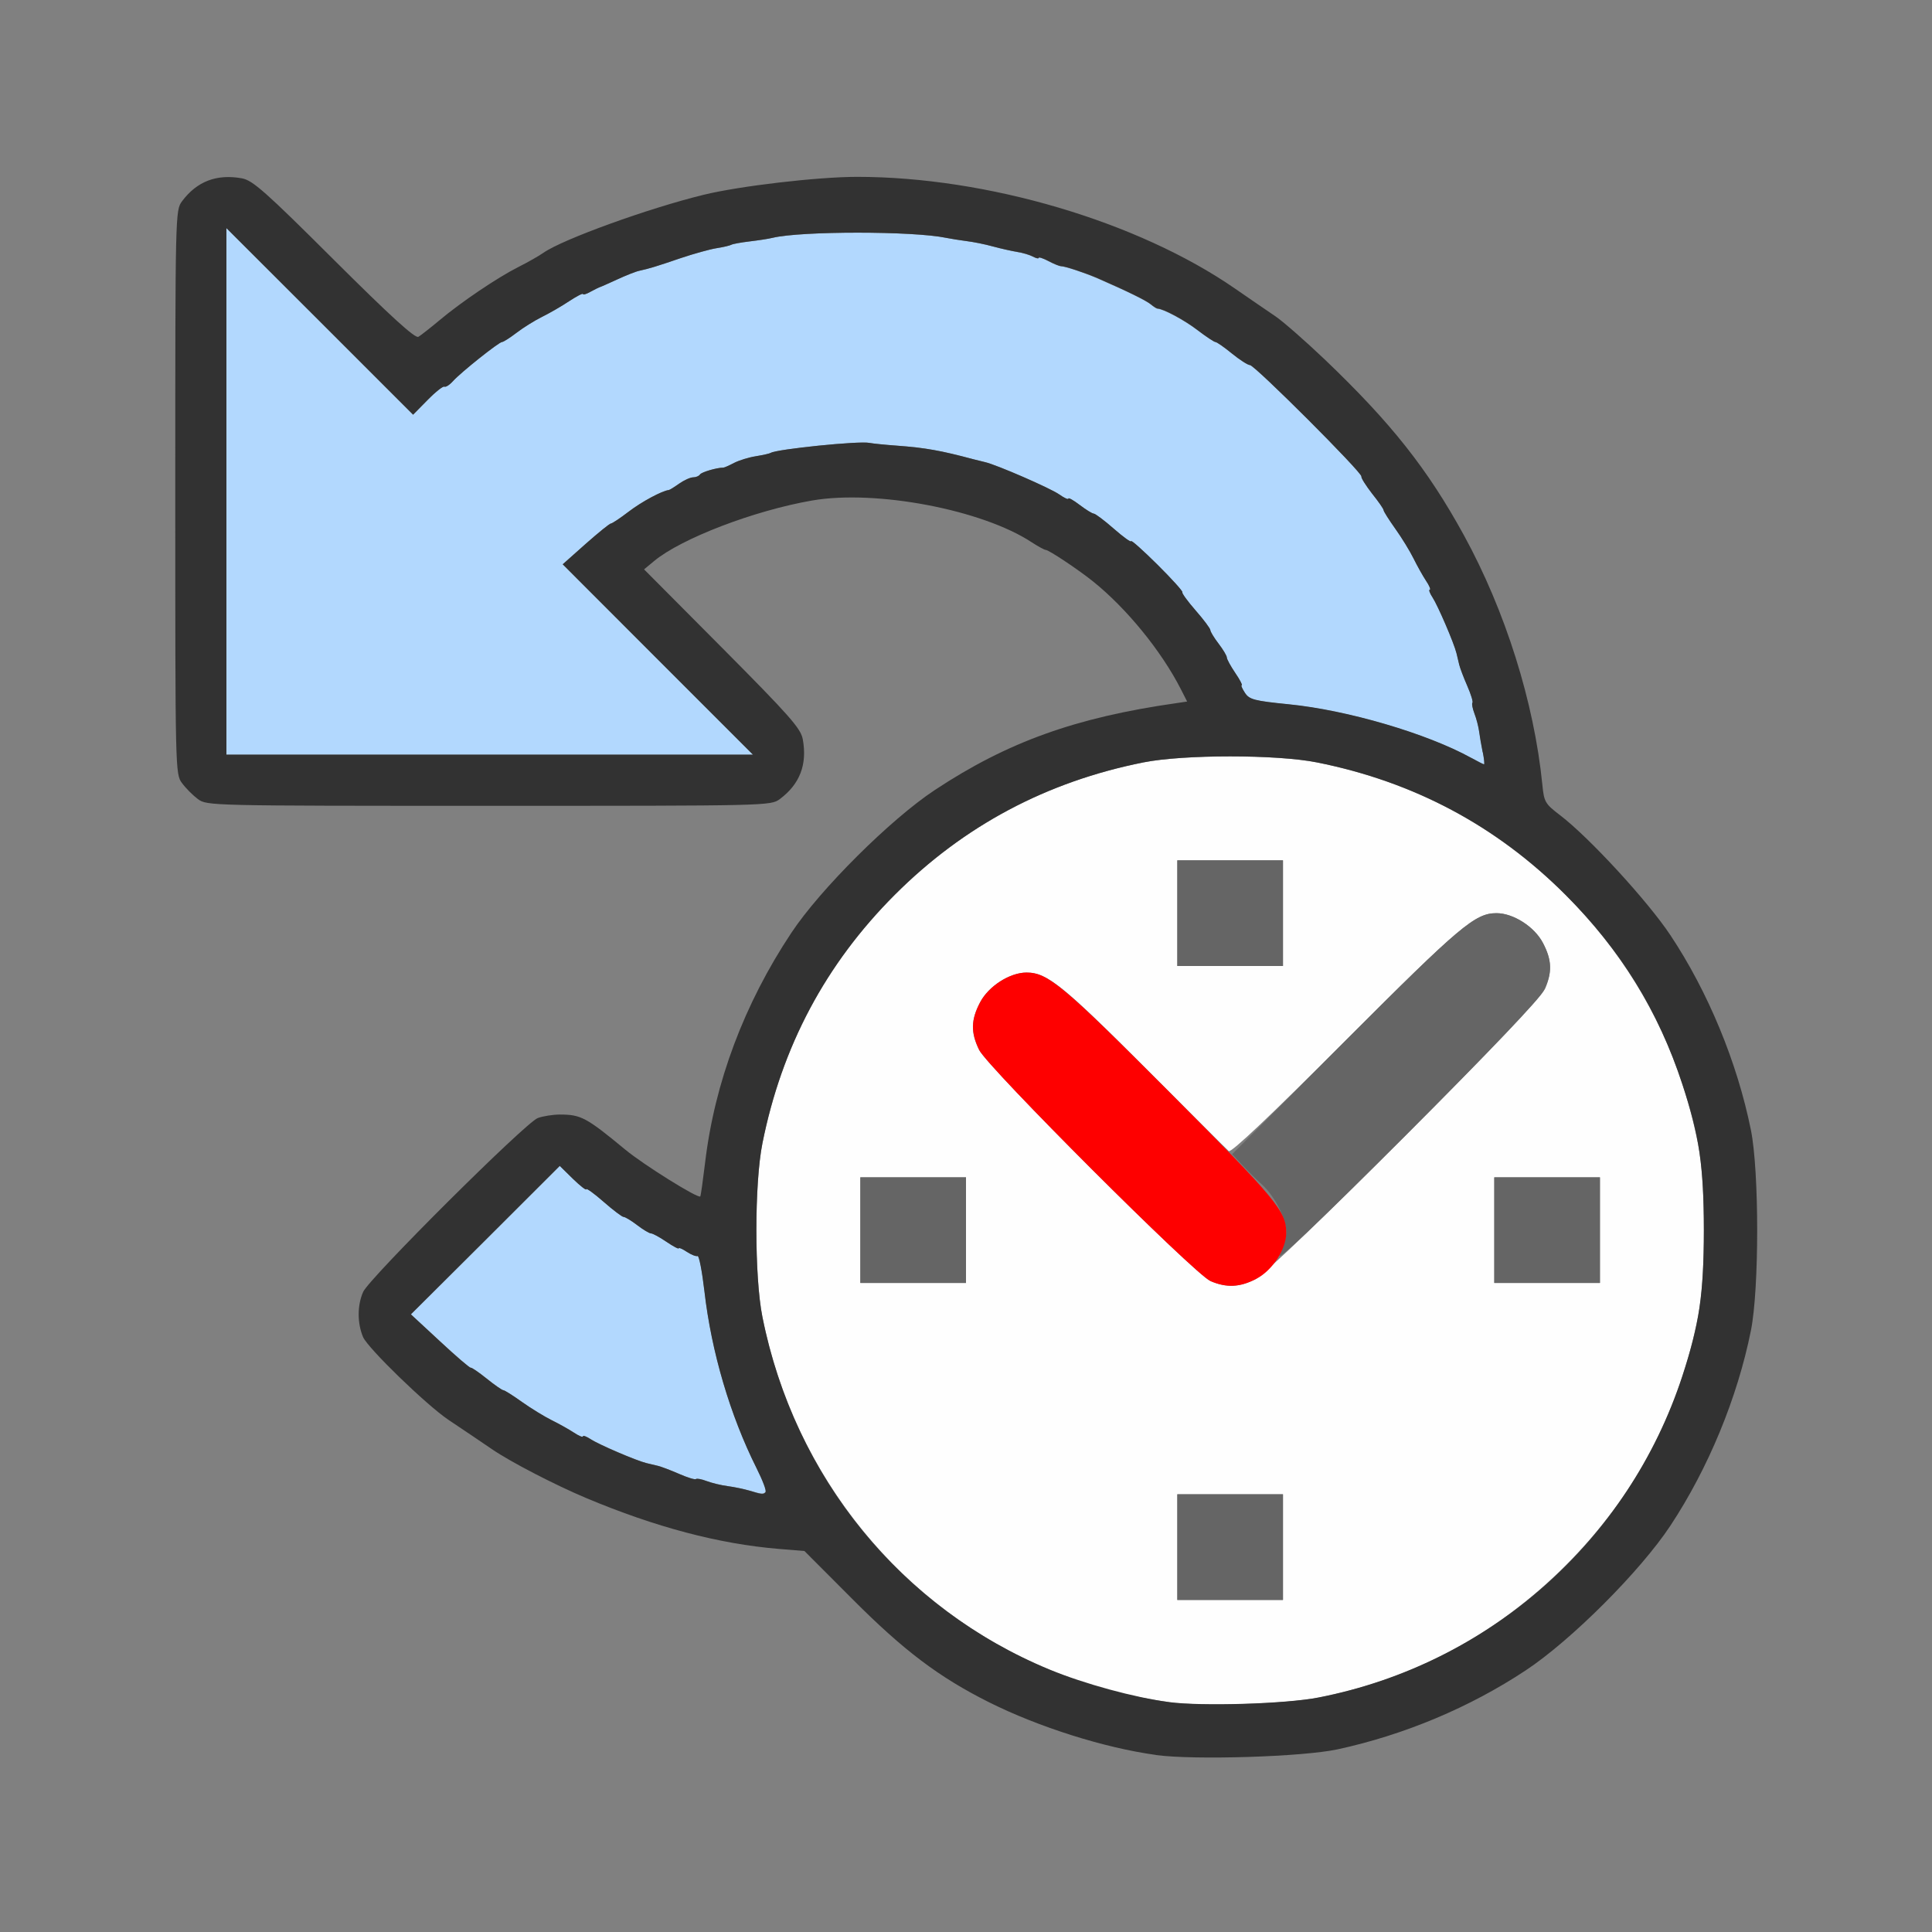 <?xml version="1.0" encoding="UTF-8" standalone="no"?>
<!-- Created with Inkscape (http://www.inkscape.org/) -->

<svg
   version="1.1"
   id="svg2"
   width="1600"
   height="1600"
   viewBox="0 0 1600 1600"
   sodipodi:docname="undo_history.svg"
   inkscape:version="1.2.2 (732a01da63, 2022-12-09)"
   xmlns:inkscape="http://www.inkscape.org/namespaces/inkscape"
   xmlns:sodipodi="http://sodipodi.sourceforge.net/DTD/sodipodi-0.dtd"
   xmlns="http://www.w3.org/2000/svg"
   xmlns:svg="http://www.w3.org/2000/svg"
   xmlns:rdf="http://www.w3.org/1999/02/22-rdf-syntax-ns#"
   xmlns:cc="http://creativecommons.org/ns#"
   xmlns:dc="http://purl.org/dc/elements/1.1/">
  <rect x="0" y="0" width="1600" height="1600" fill="#808080" stroke="none"/>
  <defs
     id="defs6" />
  <sodipodi:namedview
     pagecolor="#808080"
     bordercolor="#666666"
     borderopacity="1"
     objecttolerance="10"
     gridtolerance="10"
     guidetolerance="10"
     inkscape:pageopacity="0"
     inkscape:pageshadow="2"
     inkscape:window-width="1993"
     inkscape:window-height="1009"
     id="namedview4"
     showgrid="false"
     inkscape:zoom="0.5"
     inkscape:cx="9"
     inkscape:cy="8"
     inkscape:window-x="-8"
     inkscape:window-y="-8"
     inkscape:window-maximized="1"
     inkscape:current-layer="UNDO_HISTORY"
     inkscape:showpageshadow="0"
     inkscape:pagecheckerboard="true"
     inkscape:deskcolor="#d1d1d1" />
  <g
     id="UNDO_HISTORY"
     transform="matrix(87.5,0,0,87.5,100,100)"
     style="stroke-width:0.011">
    <path
       style="fill:none;stroke-width:0"
       d="M 0,8 V 0 h 8 8 v 8 8 H 8 0 Z m 11.516,7.412 c 0.629,-0.136 1.25,-0.396 1.78,-0.747 0.43,-0.284 1.086,-0.94 1.37,-1.37 0.358,-0.542 0.634,-1.21 0.762,-1.847 0.079,-0.393 0.079,-1.503 0,-1.897 C 15.299,8.912 15.022,8.242 14.665,7.706 14.451,7.385 13.897,6.783 13.623,6.574 13.481,6.465 13.471,6.448 13.454,6.284 13.376,5.503 13.104,4.639 12.711,3.922 12.58,3.683 12.541,3.62 12.306,3.27 12.071,2.92 11.233,2.058 10.929,1.851 10.856,1.802 10.683,1.683 10.544,1.587 9.626,0.953 8.197,0.531 6.97,0.531 6.598,0.531 5.86,0.617 5.516,0.701 4.999,0.827 4.182,1.122 4,1.25 3.957,1.28 3.85,1.341 3.762,1.385 3.566,1.484 3.223,1.715 3.016,1.889 2.93,1.961 2.84,2.031 2.817,2.045 2.787,2.063 2.553,1.85 2.02,1.319 1.369,0.67 1.249,0.564 1.147,0.545 0.908,0.502 0.721,0.573 0.58,0.762 0.516,0.848 0.516,0.87 0.516,3.516 c 0,2.645 5.3375e-4,2.668 0.064,2.754 0.035,0.047 0.103,0.115 0.151,0.151 0.086,0.064 0.108,0.064 2.754,0.064 2.645,0 2.668,-5.344e-4 2.754,-0.064 C 6.427,6.279 6.498,6.092 6.455,5.853 6.436,5.751 6.33,5.631 5.693,4.99 L 4.953,4.246 5.047,4.168 C 5.304,3.954 5.995,3.689 6.545,3.594 c 0.605,-0.104 1.612,0.088 2.08,0.396 0.06,0.04 0.118,0.072 0.13,0.072 0.029,0 0.302,0.182 0.446,0.297 0.318,0.254 0.648,0.658 0.834,1.022 l 0.059,0.116 -0.101,0.015 C 9.037,5.648 8.392,5.88 7.704,6.335 7.286,6.611 6.62,7.274 6.347,7.686 5.901,8.357 5.621,9.104 5.531,9.859 5.511,10.031 5.49,10.176 5.485,10.181 5.464,10.203 4.949,9.881 4.774,9.737 4.407,9.433 4.356,9.406 4.156,9.406 c -0.067,0 -0.161,0.015 -0.209,0.033 -0.117,0.044 -1.598,1.517 -1.654,1.646 -0.055,0.128 -0.056,0.294 -9.631e-4,0.426 0.044,0.105 0.6,0.644 0.809,0.784 0.064,0.043 0.163,0.11 0.219,0.148 0.056,0.038 0.144,0.098 0.195,0.133 0.671,0.456 1.871,0.872 2.712,0.942 l 0.244,0.02 0.46,0.461 c 0.48,0.482 0.813,0.733 1.286,0.97 0.472,0.237 1.093,0.433 1.58,0.499 0.362,0.049 1.391,0.017 1.719,-0.054 z"
       id="path829"
       inkscape:connector-curvature="0" />
    <path
       style="fill:#fefefe;stroke-width:0"
       d="m 9.922,14.967 c -1.925,-0.259 -3.464,-1.717 -3.849,-3.646 -0.076,-0.381 -0.076,-1.261 0,-1.642 C 6.256,8.762 6.672,7.98 7.326,7.326 7.98,6.672 8.762,6.256 9.679,6.073 c 0.381,-0.076 1.261,-0.076 1.642,0 0.917,0.183 1.699,0.6 2.353,1.254 0.654,0.654 1.07,1.436 1.254,2.353 0.076,0.381 0.076,1.261 0,1.642 -0.183,0.917 -0.6,1.699 -1.254,2.353 -0.65,0.65 -1.442,1.074 -2.336,1.249 -0.309,0.061 -1.109,0.086 -1.416,0.044 z M 11,13.5 V 13 H 10.5 10 v 0.5 0.5 h 0.5 0.5 z m -0.268,-2.531 c 0.177,-0.087 2.686,-2.602 2.751,-2.758 0.066,-0.159 0.06,-0.272 -0.024,-0.431 C 13.379,7.627 13.179,7.5 13.021,7.5 12.819,7.5 12.677,7.62 11.596,8.702 10.889,9.411 10.509,9.77 10.487,9.752 10.468,9.736 10.109,9.378 9.688,8.955 8.918,8.184 8.767,8.062 8.573,8.062 c -0.158,0 -0.358,0.127 -0.439,0.28 -0.088,0.167 -0.091,0.287 -0.01,0.452 0.082,0.166 2.039,2.122 2.189,2.187 0.148,0.064 0.269,0.061 0.419,-0.013 z M 8,10.5 V 10 H 7.5 7 V 10.5 11 H 7.5 8 Z m 6,0 V 10 H 13.5 13 v 0.5 0.5 h 0.5 0.5 z m -3,-3 V 7 H 10.5 10 V 7.5 8 h 0.5 0.5 z"
       id="path827"
       inkscape:connector-curvature="0" />
    <path
       style="fill:#b2d8fe;stroke-width:0"
       d="m 5.953,12.966 c -0.052,-0.016 -0.145,-0.035 -0.207,-0.043 -0.062,-0.008 -0.152,-0.03 -0.2,-0.048 -0.048,-0.018 -0.093,-0.027 -0.101,-0.019 -0.008,0.008 -0.08,-0.014 -0.16,-0.049 -0.08,-0.035 -0.17,-0.069 -0.2,-0.076 -0.03,-0.007 -0.079,-0.019 -0.109,-0.026 C 4.882,12.682 4.527,12.53 4.449,12.479 4.408,12.452 4.375,12.44 4.375,12.452 c 0,0.012 -0.039,-0.004 -0.086,-0.036 -0.047,-0.031 -0.142,-0.084 -0.211,-0.118 -0.069,-0.034 -0.195,-0.111 -0.28,-0.172 -0.086,-0.061 -0.165,-0.111 -0.176,-0.111 -0.012,0 -0.082,-0.049 -0.157,-0.109 -0.075,-0.06 -0.143,-0.107 -0.152,-0.104 -0.009,0.003 -0.14,-0.11 -0.291,-0.25 L 2.746,11.297 3.451,10.595 4.155,9.892 4.281,10.015 c 0.069,0.067 0.126,0.112 0.126,0.098 0,-0.013 0.074,0.04 0.164,0.119 0.09,0.079 0.175,0.143 0.19,0.143 0.014,0 0.072,0.035 0.128,0.078 0.056,0.043 0.115,0.078 0.131,0.078 0.016,0 0.081,0.036 0.145,0.079 0.064,0.044 0.117,0.071 0.117,0.062 0,-0.01 0.034,0.005 0.076,0.033 0.042,0.028 0.088,0.045 0.102,0.04 0.014,-0.006 0.043,0.144 0.065,0.333 0.066,0.575 0.244,1.177 0.494,1.676 0.125,0.249 0.119,0.268 -0.065,0.212 z M 12.781,6.031 C 12.362,5.8 11.61,5.58 11.056,5.524 c -0.33,-0.033 -0.375,-0.045 -0.417,-0.109 -0.026,-0.039 -0.039,-0.072 -0.03,-0.072 0.01,0 -0.018,-0.052 -0.062,-0.117 -0.044,-0.064 -0.079,-0.13 -0.079,-0.145 0,-0.016 -0.035,-0.075 -0.078,-0.131 -0.043,-0.056 -0.078,-0.114 -0.078,-0.128 0,-0.014 -0.063,-0.098 -0.139,-0.186 C 10.096,4.549 10.04,4.471 10.047,4.463 10.055,4.456 9.949,4.338 9.812,4.202 9.675,4.066 9.562,3.966 9.562,3.98 9.562,3.994 9.489,3.94 9.399,3.862 9.309,3.783 9.224,3.719 9.209,3.719 9.195,3.719 9.135,3.682 9.076,3.637 9.017,3.592 8.969,3.565 8.969,3.577 8.969,3.588 8.93,3.571 8.883,3.537 8.799,3.478 8.29,3.256 8.18,3.231 8.15,3.224 8.1,3.212 8.07,3.204 7.761,3.121 7.614,3.095 7.344,3.075 7.232,3.067 7.116,3.055 7.086,3.049 c -0.095,-0.02 -0.875,0.059 -0.933,0.095 -0.011,0.007 -0.074,0.021 -0.14,0.031 -0.066,0.011 -0.159,0.039 -0.206,0.064 -0.047,0.024 -0.093,0.044 -0.102,0.044 C 5.64,3.283 5.496,3.326 5.482,3.348 5.473,3.363 5.443,3.375 5.417,3.375 c -0.026,0 -0.085,0.027 -0.131,0.059 -0.046,0.032 -0.09,0.06 -0.099,0.061 C 5.123,3.502 4.928,3.607 4.807,3.7 4.726,3.762 4.65,3.812 4.639,3.812 c -0.012,0 -0.119,0.087 -0.239,0.193 L 4.183,4.198 5.083,5.099 5.984,6 H 3.492 1 V 3.508 1.016 L 1.884,1.899 2.767,2.782 2.904,2.643 C 2.98,2.566 3.051,2.509 3.064,2.516 c 0.012,0.007 0.048,-0.016 0.081,-0.052 C 3.22,2.381 3.58,2.094 3.609,2.094 c 0.012,0 0.074,-0.039 0.136,-0.087 C 3.808,1.959 3.916,1.892 3.984,1.858 4.053,1.824 4.169,1.758 4.242,1.709 4.315,1.661 4.375,1.63 4.375,1.64 c 0,0.01 0.032,6.513e-4 0.07,-0.021 0.039,-0.021 0.077,-0.041 0.086,-0.043 0.009,-0.002 0.083,-0.035 0.165,-0.073 0.082,-0.038 0.177,-0.076 0.211,-0.083 0.099,-0.022 0.158,-0.04 0.394,-0.12 0.123,-0.042 0.275,-0.084 0.34,-0.094 0.064,-0.01 0.126,-0.025 0.138,-0.032 0.012,-0.007 0.09,-0.022 0.174,-0.032 0.084,-0.01 0.181,-0.025 0.217,-0.034 0.269,-0.065 1.331,-0.065 1.642,5.447e-4 0.044,0.009 0.131,0.023 0.195,0.031 0.064,0.008 0.176,0.03 0.25,0.051 0.074,0.02 0.177,0.043 0.228,0.052 0.052,0.008 0.118,0.028 0.148,0.044 0.03,0.016 0.055,0.021 0.055,0.012 0,-0.01 0.042,0.004 0.093,0.031 0.051,0.027 0.104,0.048 0.117,0.048 0.036,-7.275e-4 0.229,0.063 0.352,0.117 0.274,0.119 0.457,0.209 0.5,0.245 0.026,0.022 0.054,0.04 0.062,0.04 0.056,0.002 0.257,0.11 0.381,0.204 0.081,0.062 0.157,0.112 0.169,0.112 0.012,0 0.082,0.049 0.156,0.109 0.073,0.06 0.15,0.109 0.17,0.109 0.045,0 1.066,1.021 1.055,1.054 -0.004,0.013 0.041,0.085 0.101,0.16 0.06,0.075 0.109,0.145 0.109,0.157 0,0.012 0.05,0.091 0.111,0.176 0.061,0.086 0.138,0.212 0.172,0.28 0.034,0.069 0.087,0.164 0.118,0.211 0.031,0.047 0.047,0.086 0.036,0.086 -0.012,0 5.37e-4,0.033 0.027,0.074 0.051,0.077 0.203,0.432 0.226,0.527 0.007,0.03 0.019,0.079 0.026,0.109 0.007,0.03 0.041,0.12 0.076,0.2 0.035,0.08 0.057,0.152 0.049,0.16 -0.008,0.008 8.47e-4,0.054 0.019,0.102 0.018,0.048 0.038,0.124 0.044,0.168 0.006,0.044 0.021,0.133 0.034,0.198 0.013,0.064 0.018,0.117 0.012,0.116 -0.006,-7.188e-4 -0.061,-0.028 -0.121,-0.061 z"
       id="path825"
       inkscape:connector-curvature="0" />
    <path
       style="fill:#656565;stroke-width:0"
       d="M 10,13.5 V 13 H 10.5 11 V 13.5 14 H 10.5 10 Z m -3,-3 V 10 H 7.5 8 V 10.5 11 H 7.5 7 Z m 6,0 V 10 H 13.5 14 V 10.5 11 H 13.5 13 Z m -2.031,0.233 c 0.034,-0.067 0.062,-0.163 0.062,-0.214 0,-0.127 -0.109,-0.341 -0.229,-0.45 -0.055,-0.049 -0.141,-0.135 -0.191,-0.189 l -0.092,-0.099 1.076,-1.078 C 12.677,7.62 12.819,7.5 13.021,7.5 c 0.158,0 0.358,0.127 0.439,0.28 0.088,0.167 0.091,0.287 0.009,0.452 -0.04,0.081 -0.511,0.575 -1.312,1.375 -0.858,0.857 -1.23,1.21 -1.188,1.126 z M 10,7.5 V 7 H 10.5 11 V 7.5 8 H 10.5 10 Z"
       id="path823"
       inkscape:connector-curvature="0" />
    <path
       style="fill:#fe0000;stroke-width:0"
       d="M 10.314,10.982 C 10.163,10.917 8.206,8.961 8.125,8.795 8.044,8.629 8.046,8.51 8.134,8.343 8.215,8.19 8.415,8.062 8.573,8.062 c 0.201,0 0.343,0.119 1.355,1.134 1.01,1.013 1.103,1.124 1.103,1.329 0,0.154 -0.129,0.354 -0.28,0.434 -0.156,0.083 -0.284,0.089 -0.438,0.023 z"
       id="path821"
       inkscape:connector-curvature="0" />
    <path
       style="fill:#323232;stroke-width:0"
       d="M 9.797,15.467 C 9.31,15.4 8.689,15.204 8.217,14.968 7.744,14.731 7.412,14.48 6.931,13.998 L 6.471,13.537 6.228,13.517 C 5.662,13.47 5.061,13.311 4.406,13.036 4.109,12.911 3.692,12.695 3.516,12.575 3.464,12.54 3.376,12.48 3.32,12.442 3.264,12.404 3.166,12.338 3.101,12.295 2.893,12.155 2.337,11.616 2.293,11.511 2.238,11.379 2.238,11.212 2.294,11.085 2.35,10.956 3.83,9.483 3.947,9.439 3.996,9.421 4.09,9.406 4.156,9.406 c 0.2,0 0.25,0.027 0.618,0.331 0.175,0.145 0.69,0.466 0.711,0.444 0.005,-0.005 0.025,-0.15 0.046,-0.322 C 5.621,9.104 5.901,8.357 6.347,7.686 6.62,7.274 7.286,6.611 7.704,6.335 8.392,5.88 9.037,5.648 9.992,5.512 l 0.101,-0.015 -0.059,-0.116 C 9.849,5.018 9.519,4.614 9.201,4.359 9.057,4.244 8.783,4.062 8.755,4.062 8.743,4.062 8.684,4.03 8.624,3.991 8.157,3.682 7.15,3.49 6.545,3.594 5.995,3.689 5.304,3.954 5.047,4.168 l -0.094,0.078 0.74,0.744 c 0.637,0.641 0.743,0.761 0.762,0.863 0.044,0.239 -0.027,0.425 -0.217,0.567 -0.086,0.064 -0.108,0.064 -2.754,0.064 -2.645,0 -2.668,-5.344e-4 -2.754,-0.064 C 0.683,6.385 0.615,6.317 0.58,6.269 0.516,6.184 0.516,6.161 0.516,3.516 c 0,-2.645 5.3375e-4,-2.668 0.064,-2.754 C 0.721,0.573 0.908,0.502 1.147,0.545 1.249,0.564 1.369,0.67 2.02,1.319 2.553,1.85 2.787,2.063 2.817,2.045 2.84,2.031 2.93,1.961 3.016,1.889 3.223,1.715 3.566,1.484 3.762,1.385 3.85,1.341 3.957,1.28 4,1.25 4.182,1.122 4.999,0.827 5.516,0.701 5.86,0.617 6.598,0.531 6.97,0.531 c 1.227,0 2.656,0.422 3.574,1.056 0.139,0.096 0.312,0.215 0.385,0.264 0.072,0.049 0.282,0.233 0.466,0.408 0.627,0.599 0.972,1.034 1.317,1.663 0.393,0.717 0.665,1.581 0.743,2.362 0.016,0.164 0.026,0.181 0.169,0.29 0.274,0.209 0.828,0.811 1.042,1.133 0.357,0.536 0.634,1.206 0.763,1.846 0.079,0.393 0.079,1.503 0,1.897 -0.128,0.638 -0.404,1.305 -0.762,1.847 -0.284,0.43 -0.94,1.086 -1.37,1.37 -0.53,0.351 -1.151,0.611 -1.78,0.747 -0.328,0.071 -1.357,0.103 -1.719,0.054 z m 1.541,-0.544 c 1.614,-0.316 2.931,-1.481 3.442,-3.043 0.161,-0.493 0.203,-0.775 0.203,-1.38 0,-0.604 -0.041,-0.887 -0.203,-1.38 C 14.552,8.424 14.199,7.852 13.674,7.326 13.02,6.672 12.238,6.256 11.321,6.073 c -0.381,-0.076 -1.261,-0.076 -1.642,0 C 8.762,6.256 7.98,6.672 7.326,7.326 6.672,7.98 6.256,8.762 6.073,9.679 c -0.076,0.381 -0.076,1.261 0,1.642 0.304,1.52 1.314,2.759 2.721,3.339 0.326,0.134 0.798,0.263 1.128,0.307 0.308,0.041 1.107,0.017 1.416,-0.044 z M 6.103,12.981 C 6.113,12.97 6.075,12.868 6.018,12.754 5.768,12.255 5.59,11.653 5.524,11.078 5.502,10.889 5.473,10.739 5.459,10.745 c -0.014,0.006 -0.059,-0.012 -0.102,-0.04 -0.042,-0.028 -0.076,-0.042 -0.076,-0.033 0,0.01 -0.052,-0.018 -0.117,-0.062 -0.064,-0.044 -0.13,-0.079 -0.145,-0.079 -0.016,0 -0.075,-0.035 -0.131,-0.078 C 4.832,10.41 4.774,10.375 4.759,10.375 4.745,10.375 4.66,10.311 4.57,10.232 4.48,10.153 4.406,10.1 4.406,10.113 c 0,0.013 -0.057,-0.031 -0.126,-0.098 L 4.155,9.892 3.451,10.595 2.746,11.297 3.021,11.552 c 0.151,0.141 0.282,0.253 0.291,0.25 0.009,-0.003 0.078,0.044 0.152,0.104 0.075,0.06 0.145,0.109 0.157,0.109 0.012,0 0.091,0.05 0.176,0.111 0.086,0.061 0.212,0.138 0.28,0.172 0.069,0.034 0.164,0.087 0.211,0.118 0.047,0.031 0.086,0.047 0.086,0.036 0,-0.012 0.033,5.37e-4 0.074,0.027 0.077,0.051 0.432,0.203 0.527,0.226 0.03,0.007 0.079,0.019 0.109,0.026 0.03,0.007 0.12,0.041 0.2,0.076 0.08,0.035 0.152,0.057 0.16,0.049 0.008,-0.008 0.053,6.62e-4 0.101,0.019 0.048,0.018 0.137,0.04 0.2,0.048 0.062,0.008 0.155,0.028 0.207,0.043 0.121,0.037 0.127,0.038 0.15,0.015 z M 12.89,5.977 c -0.013,-0.064 -0.028,-0.153 -0.034,-0.198 -0.006,-0.044 -0.025,-0.12 -0.044,-0.168 -0.018,-0.048 -0.027,-0.094 -0.019,-0.102 0.008,-0.008 -0.014,-0.08 -0.049,-0.16 -0.035,-0.08 -0.069,-0.17 -0.076,-0.2 -0.007,-0.03 -0.019,-0.079 -0.026,-0.109 -0.023,-0.095 -0.176,-0.45 -0.226,-0.527 -0.027,-0.041 -0.039,-0.074 -0.027,-0.074 0.012,0 -0.004,-0.039 -0.036,-0.086 -0.031,-0.047 -0.084,-0.142 -0.118,-0.211 -0.034,-0.069 -0.111,-0.195 -0.172,-0.28 -0.061,-0.086 -0.111,-0.165 -0.111,-0.176 0,-0.012 -0.049,-0.082 -0.109,-0.157 C 11.784,3.452 11.738,3.38 11.742,3.367 11.754,3.333 10.732,2.312 10.687,2.312 c -0.02,0 -0.096,-0.049 -0.17,-0.109 -0.073,-0.06 -0.143,-0.109 -0.156,-0.109 -0.012,0 -0.088,-0.05 -0.169,-0.112 C 10.07,1.887 9.869,1.779 9.812,1.777 9.804,1.777 9.776,1.759 9.75,1.738 9.707,1.701 9.524,1.612 9.25,1.492 9.127,1.439 8.934,1.375 8.898,1.376 8.885,1.376 8.832,1.355 8.781,1.328 8.73,1.301 8.688,1.288 8.688,1.297 8.688,1.307 8.663,1.302 8.633,1.285 8.603,1.269 8.536,1.249 8.484,1.241 8.433,1.233 8.33,1.21 8.256,1.19 8.182,1.169 8.07,1.147 8.006,1.139 7.943,1.131 7.855,1.117 7.811,1.108 7.5,1.043 6.438,1.043 6.169,1.108 c -0.036,0.009 -0.133,0.024 -0.217,0.034 -0.084,0.01 -0.162,0.024 -0.174,0.032 -0.012,0.007 -0.074,0.022 -0.138,0.032 -0.064,0.01 -0.217,0.053 -0.34,0.094 C 5.066,1.38 5.007,1.398 4.908,1.42 4.874,1.427 4.779,1.465 4.697,1.503 4.614,1.541 4.54,1.574 4.531,1.576 4.523,1.579 4.484,1.598 4.445,1.619 4.407,1.641 4.375,1.65 4.375,1.64 4.375,1.63 4.315,1.661 4.242,1.709 4.169,1.758 4.053,1.824 3.984,1.858 3.916,1.892 3.808,1.959 3.746,2.007 3.683,2.055 3.622,2.094 3.609,2.094 c -0.029,0 -0.39,0.287 -0.465,0.371 -0.032,0.036 -0.069,0.059 -0.081,0.052 -0.012,-0.007 -0.084,0.049 -0.159,0.126 L 2.767,2.782 1.884,1.899 1,1.016 V 3.508 6 H 3.492 5.984 L 5.083,5.099 4.183,4.198 4.4,4.005 C 4.52,3.899 4.627,3.812 4.639,3.812 c 0.012,0 0.087,-0.05 0.168,-0.112 C 4.928,3.607 5.123,3.502 5.188,3.495 5.196,3.494 5.24,3.467 5.286,3.434 5.332,3.402 5.391,3.375 5.417,3.375 c 0.026,0 0.056,-0.012 0.065,-0.027 C 5.496,3.326 5.64,3.283 5.704,3.283 5.712,3.283 5.758,3.263 5.805,3.238 5.852,3.214 5.945,3.185 6.012,3.175 6.078,3.164 6.141,3.15 6.152,3.143 6.21,3.108 6.99,3.028 7.086,3.049 c 0.03,0.006 0.146,0.018 0.258,0.026 0.271,0.02 0.417,0.046 0.727,0.129 0.03,0.008 0.079,0.02 0.109,0.027 0.11,0.025 0.62,0.247 0.703,0.306 0.047,0.033 0.086,0.051 0.086,0.039 0,-0.012 0.048,0.015 0.107,0.06 0.059,0.045 0.119,0.082 0.133,0.082 0.014,0 0.1,0.064 0.19,0.143 0.09,0.079 0.164,0.132 0.164,0.118 0,-0.014 0.112,0.086 0.249,0.222 0.137,0.136 0.243,0.254 0.236,0.261 -0.007,0.007 0.049,0.085 0.126,0.173 0.077,0.088 0.139,0.171 0.139,0.186 0,0.014 0.035,0.072 0.078,0.128 0.043,0.056 0.078,0.115 0.078,0.131 0,0.016 0.036,0.081 0.079,0.145 0.044,0.064 0.071,0.117 0.062,0.117 -0.01,0 0.004,0.032 0.03,0.072 0.042,0.064 0.087,0.076 0.417,0.109 0.554,0.055 1.306,0.276 1.725,0.507 0.06,0.033 0.114,0.061 0.121,0.061 0.006,7.219e-4 9.13e-4,-0.051 -0.012,-0.116 z"
       id="path819"
       inkscape:connector-curvature="0" />
  </g>
</svg>
